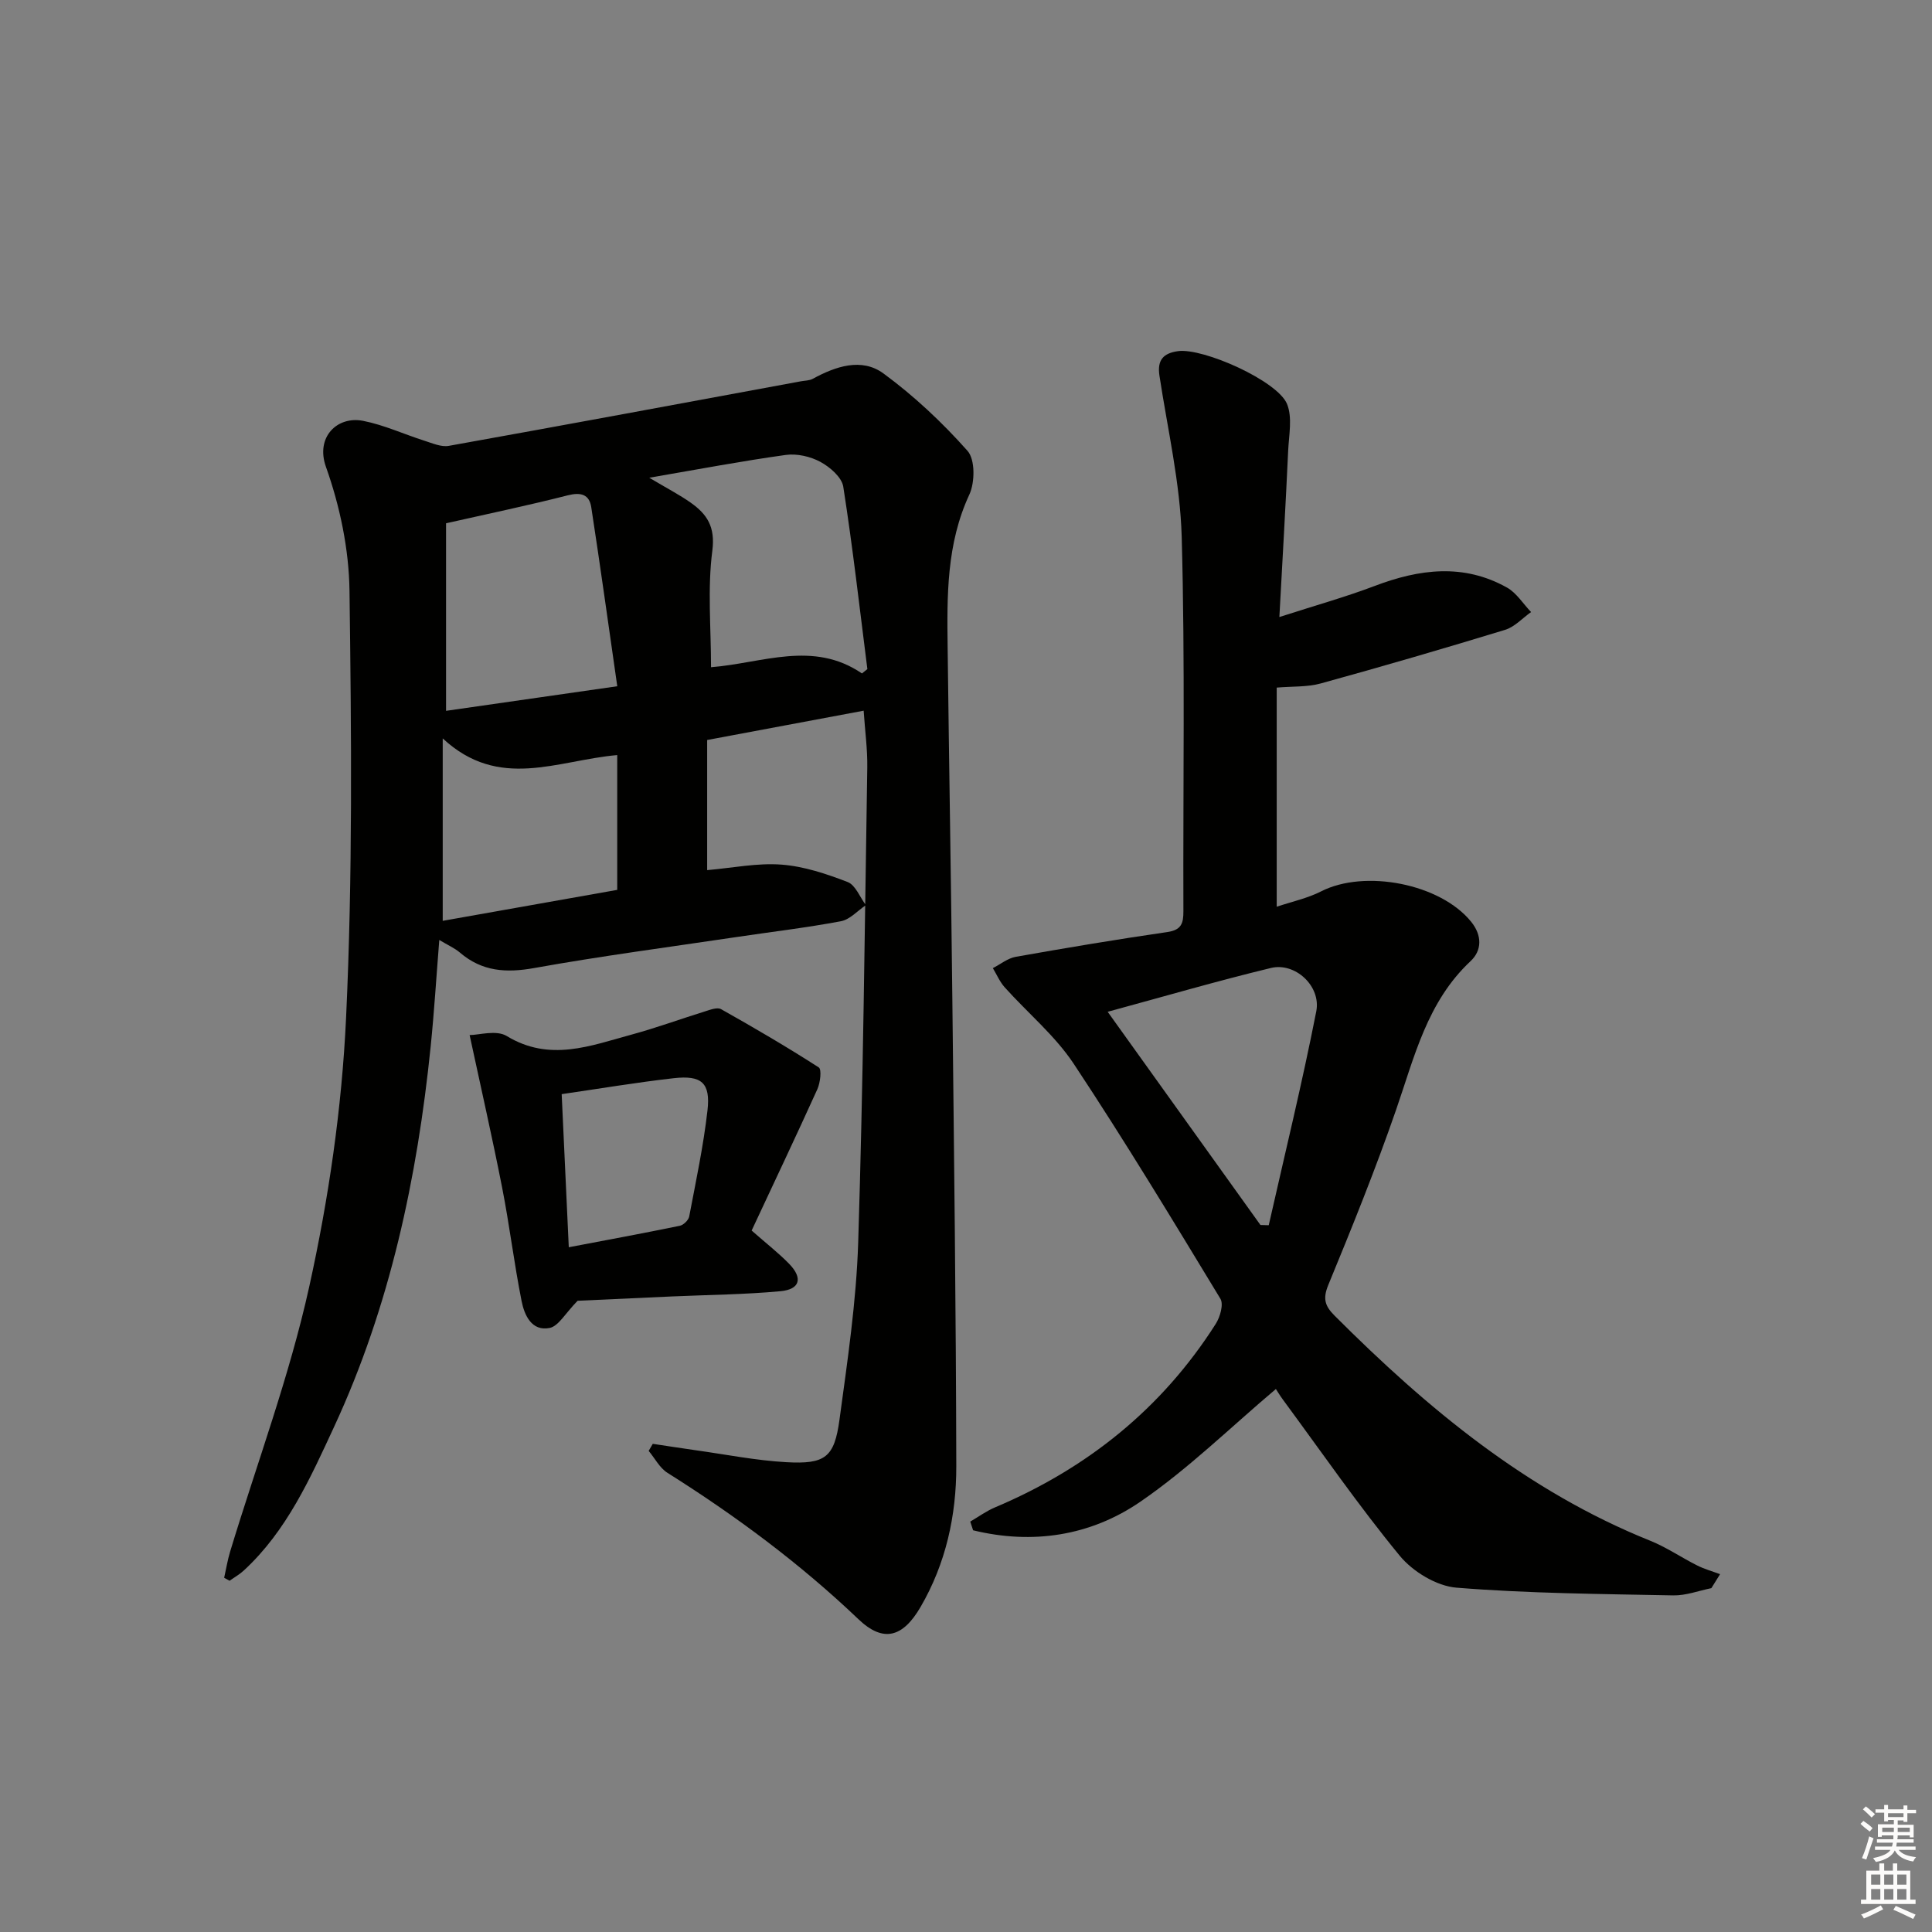 <svg enable-background="new 0 0 400 400" viewBox="0 0 400 400" xmlns="http://www.w3.org/2000/svg"><rect x="0" y="0" width="400" height="400" fill="#808080" stroke="none"/><g fill="#010100"><path d="m46.41 326.66c.41-1.81.7-3.66 1.24-5.43 5.54-18.26 12.27-36.25 16.37-54.82 4.03-18.25 6.76-37.01 7.63-55.67 1.38-29.42 1.1-58.94.71-88.4-.11-8.62-1.98-17.55-4.88-25.69-2.19-6.16 2.34-10.57 7.69-9.52 4.34.85 8.46 2.77 12.71 4.12 1.64.52 3.47 1.34 5.04 1.06 24.32-4.36 48.62-8.88 72.92-13.37.82-.15 1.73-.13 2.43-.51 4.75-2.59 10.12-4.42 14.64-1.11 6.33 4.65 12.18 10.14 17.4 16.02 1.6 1.79 1.55 6.52.39 9.04-4.76 10.24-4.64 20.99-4.5 31.8.29 24.14.71 48.28.97 72.43.35 32.31.76 64.62.82 96.93.02 10.23-2.16 20.17-7.4 29.17-3.67 6.31-7.71 7.44-12.85 2.54-12.12-11.56-25.44-21.43-39.57-30.33-1.6-1.01-2.59-3-3.87-4.53.28-.49.57-.97.85-1.46 2.97.44 5.93.91 8.9 1.33 6.25.87 12.47 2.12 18.75 2.47 8.07.45 9.95-.99 11.01-8.83 1.65-12.17 3.48-24.41 3.87-36.66 1.03-32.76 1.36-65.54 1.88-98.32.06-3.79-.47-7.58-.75-11.78-10.99 2.06-21.66 4.06-32.4 6.07v26.94c5.29-.46 10.4-1.52 15.39-1.14 4.65.35 9.3 1.91 13.69 3.6 1.63.63 2.54 3.14 3.78 4.79-1.71 1.15-3.3 2.98-5.16 3.33-7.17 1.35-14.44 2.2-21.66 3.28-13.96 2.08-27.96 3.92-41.84 6.41-5.82 1.05-10.81.72-15.38-3.19-1.11-.95-2.51-1.55-4.28-2.62-.61 7.63-1.05 14.83-1.78 22.01-2.78 27.25-8.44 53.86-20 78.79-4.91 10.59-9.79 21.55-18.71 29.76-.88.81-1.95 1.41-2.93 2.11-.39-.2-.75-.41-1.12-.62zm45.94-218.32v38.83c11.6-1.66 22.85-3.28 35.45-5.09-1.82-12.63-3.51-24.87-5.39-37.09-.41-2.64-2.16-3.12-4.85-2.44-8.15 2.08-16.39 3.8-25.21 5.79zm86.11 31.09c.37-.3.75-.6 1.12-.9-1.6-12.6-3.03-25.23-4.99-37.77-.31-1.95-2.75-4.06-4.73-5.13-2.07-1.12-4.86-1.76-7.17-1.44-9.02 1.25-17.97 2.95-28.27 4.72 3.8 2.26 6.3 3.55 8.58 5.16 3.38 2.39 5.12 4.98 4.48 9.95-1.02 7.81-.27 15.85-.27 24.12 10.65-.84 21.12-5.62 31.25 1.29zm-86.8 51.22c12.42-2.2 24.6-4.36 36.13-6.41 0-9.86 0-18.84 0-27.91-12.48 1.1-24.47 7.38-36.13-3.45z"/><path d="m264.88 127.75c7.24-2.34 13.6-4.11 19.75-6.44 9.24-3.51 18.38-4.69 27.36.33 1.99 1.11 3.35 3.36 5 5.08-1.78 1.26-3.39 3.07-5.37 3.68-12.67 3.87-25.39 7.58-38.17 11.1-2.79.77-5.85.58-9.12.86v45.37c3.21-1.08 6.38-1.75 9.17-3.17 9.1-4.65 24.77-1.58 31.11 6.31 2.24 2.79 2.25 5.89-.16 8.14-8.99 8.42-11.61 19.82-15.42 30.81-4.23 12.22-9.08 24.23-14.01 36.19-1.19 2.88-.72 4.37 1.31 6.4 19.18 19.19 39.79 36.32 65.35 46.59 3.37 1.36 6.43 3.47 9.7 5.11 1.5.76 3.16 1.21 4.74 1.81-.6.96-1.2 1.92-1.8 2.89-2.63.53-5.27 1.55-7.89 1.5-14.97-.3-29.98-.4-44.88-1.6-4.13-.33-9.04-3.32-11.75-6.61-8.52-10.36-16.17-21.45-24.14-32.26-.69-.93-1.28-1.93-1.5-2.26-9.34 7.88-18.08 16.48-28.04 23.32-10.37 7.13-22.4 8.92-34.65 5.93-.2-.6-.39-1.2-.59-1.8 1.7-.99 3.32-2.18 5.12-2.94 19.08-8.06 34.55-20.46 45.71-38 .9-1.42 1.66-4.05.96-5.2-9.91-16.33-19.8-32.7-30.35-48.62-3.89-5.87-9.55-10.55-14.31-15.86-1.02-1.14-1.65-2.64-2.45-3.97 1.57-.8 3.07-2.04 4.73-2.34 10.44-1.85 20.91-3.61 31.4-5.13 2.94-.43 3.33-1.84 3.32-4.33-.09-25.82.36-51.66-.35-77.46-.31-11.17-2.92-22.29-4.61-33.41-.49-3.23.8-4.65 3.85-5.07 5.19-.71 20.61 6.14 22.57 10.95 1.14 2.8.38 6.44.23 9.69-.51 11.08-1.15 22.16-1.82 34.41zm-35.55 81.73c10.62 14.82 21.13 29.48 31.63 44.14.57.02 1.15.03 1.72.05 3.33-14.75 6.93-29.45 9.84-44.28 1.03-5.25-4.4-10.2-9.39-8.98-11.21 2.71-22.3 5.95-33.8 9.07z"/><path d="m155.62 254.77c3.1 2.73 5.61 4.67 7.79 6.92 2.84 2.93 2.23 5.26-1.81 5.64-7.43.69-14.92.75-22.39 1.08-7.1.32-14.2.65-19.62.9-2.56 2.6-3.95 5.26-5.8 5.63-3.71.74-5.22-2.64-5.8-5.57-1.55-7.79-2.5-15.7-4.03-23.5-2.03-10.33-4.37-20.59-6.73-31.57 1.89 0 5.53-1.12 7.69.2 8.88 5.4 17.31 2.02 25.85-.3 5.11-1.39 10.09-3.22 15.15-4.79 1.09-.34 2.57-.92 3.36-.48 6.85 3.85 13.64 7.82 20.24 12.07.63.41.31 3.16-.29 4.5-4.43 9.78-9.04 19.48-13.61 29.27zm-37.86 3.46c7.83-1.49 15.43-2.89 23-4.45.76-.16 1.78-1.16 1.93-1.91 1.39-7.31 2.95-14.62 3.79-22 .64-5.68-1.22-7.29-6.99-6.64-7.69.87-15.33 2.16-23.2 3.3.49 10.49.97 20.73 1.47 31.7z"/></g><path d="m385.2 377.6.6-.6c.6.4 1.3.9 1.9 1.5l-.6.7c-.8-.6-1.4-1.1-1.9-1.6zm.3 7.1c.6-1.4 1.1-2.9 1.5-4.5.3.1.6.3.9.4-.5 1.4-1 2.9-1.5 4.4zm.2-10.1.6-.6c.7.5 1.3 1.1 1.9 1.6l-.7.7c-.6-.6-1.2-1.2-1.8-1.7zm8.4-.8h.8v.9h1.8v.7h-1.8v1.8h-.8v-.3h-1.2v.9h3.3v2.6h-.8v-.4h-2.5c0 .3 0 .6-.1.8h3.4v.7h-3.5c0 .3-.1.6-.1.8h4v.7h-3.5c.7.9 1.9 1.3 3.6 1.5-.2.2-.4.5-.6.9-1.9-.3-3.2-1.1-3.8-2.3-.5 1.1-1.8 2-3.9 2.4-.2-.3-.4-.5-.6-.8 1.9-.4 3.1-.9 3.6-1.7h-3.2v-.7h3.5c.1-.2.1-.5.2-.8h-3.3v-.7h3.4c0-.2 0-.5 0-.8h-2.4v.3h-.8v-2.6h3.3v-.9h-1.2v.3h-.8v-1.8h-1.8v-.7h1.8v-.9h.8v.9h3.2zm-4.4 5.5h2.4c0-.3 0-.6 0-.9h-2.4zm1.2-3.1h3.2v-.8h-3.2zm4.4 2.2h-2.4v.9h2.5v-.9z" fill="#fcfbfa"/><path d="m389.2 385.8h.9v1.5h1.8v-1.5h.9v1.5h2.7v6h1.1v.9h-11.3v-.9h1.1v-6h2.7v-1.5zm.2 8.7.5.8c-1.2.6-2.5 1.3-4 1.9-.2-.3-.3-.6-.6-.8 1.6-.6 3-1.3 4.1-1.9zm-2-4.3h1.9v-2.1h-1.9zm0 3.1h1.9v-2.2h-1.9zm2.7-3.1h1.9v-2.1h-1.9zm0 3.1h1.9v-2.2h-1.9zm2.4 1.3c1.4.6 2.7 1.2 4.1 1.8l-.5.9c-1.5-.7-2.8-1.4-4.1-1.9zm2.2-6.5h-1.9v2.1h1.9zm-1.9 5.2h1.9v-2.2h-1.9z" fill="#fcfbfa"/></svg>